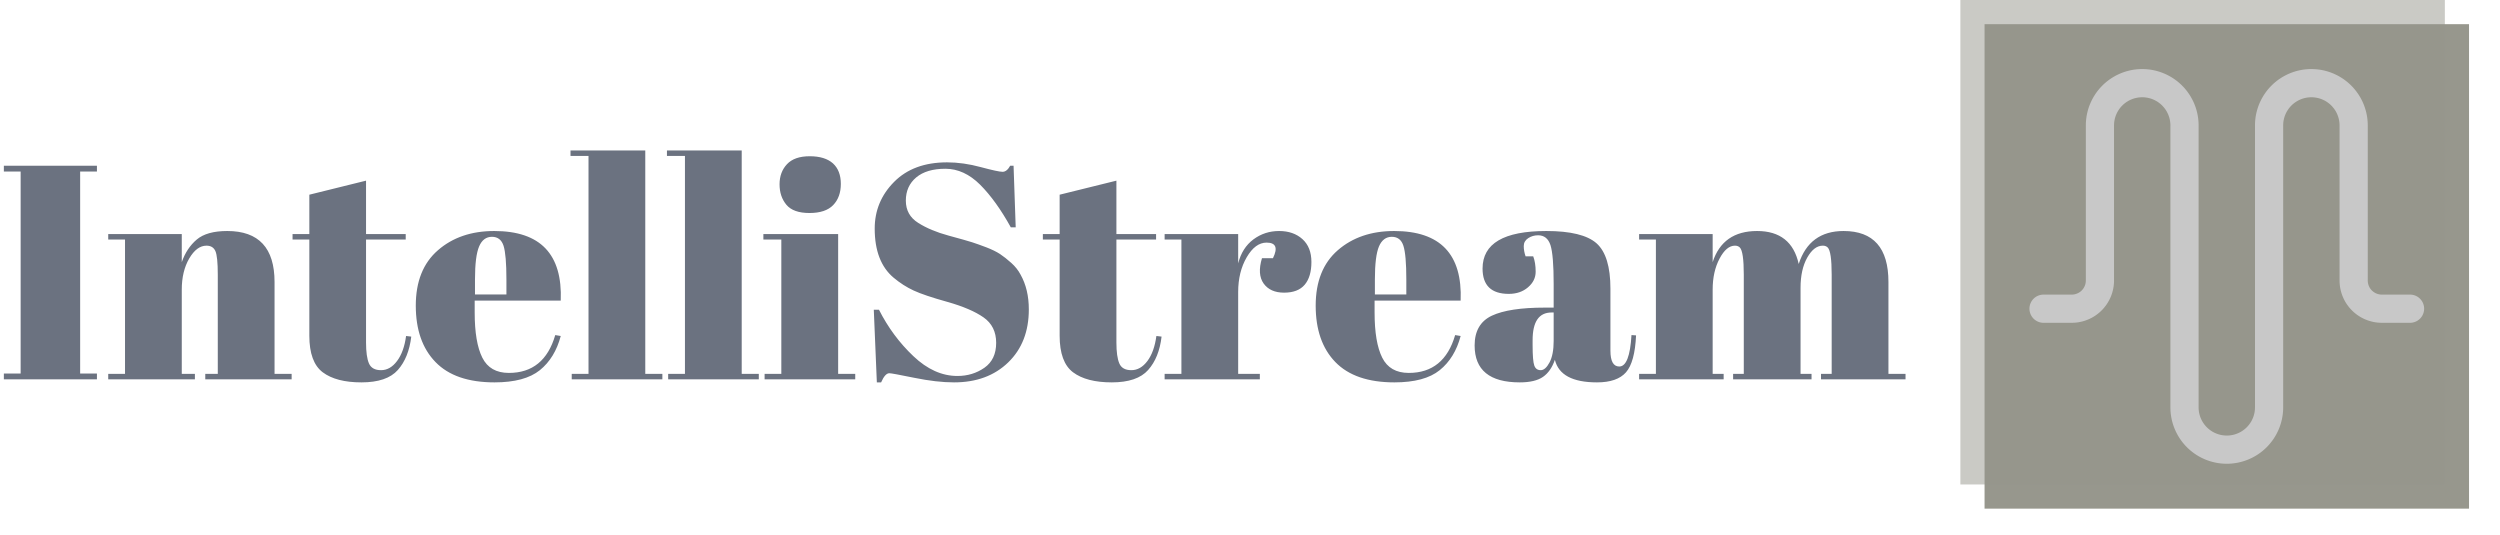 <svg xmlns="http://www.w3.org/2000/svg" version="1.1" xmlns:xlink="http://www.w3.org/1999/xlink" xmlns:svgjs="http://svgjs.dev/svgjs" width="1500" height="321" viewBox="0 0 1500 321"><g transform="matrix(1,0,0,1,-0.909,-0.653)"><svg viewBox="0 0 396 85" data-background-color="#c8c8c8" preserveAspectRatio="xMidYMid meet" height="321" width="1500" xmlns="http://www.w3.org/2000/svg" xmlns:xlink="http://www.w3.org/1999/xlink"><g id="tight-bounds" transform="matrix(1,0,0,1,0.24,0.173)"><svg viewBox="0 0 395.52 84.654" height="84.654" width="395.52"><g><svg viewBox="0 0 517.715 110.808" height="84.654" width="395.52"><g transform="matrix(1,0,0,1,0,31.287)"><svg viewBox="0 0 395.52 48.234" height="48.234" width="395.52"><g id="textblocktransform"><svg viewBox="0 0 395.52 48.234" height="48.234" width="395.52" id="textblock"><g><svg viewBox="0 0 395.52 48.234" height="48.234" width="395.52"><g transform="matrix(1,0,0,1,0,0)"><svg width="395.52" viewBox="1.25 -37.5 311.57 38" height="48.234" data-palette-color="#6b7280"><path d="M1.25-34.05L1.25-35 16.5-35 16.5-34.05 13.75-34.05 13.75-0.95 16.5-0.95 16.5 0 1.25 0 1.25-0.95 4-0.95 4-34.05 1.25-34.05ZM18.35-22.9L18.35-23.8 30.4-23.8 30.4-19.2Q31.2-21.5 32.85-22.9 34.5-24.3 37.85-24.3L37.85-24.3Q45.6-24.3 45.6-15.95L45.6-15.95 45.6-0.9 48.4-0.9 48.4 0 34.25 0 34.25-0.9 36.3-0.9 36.3-17.15Q36.3-20.15 35.9-21.03 35.5-21.9 34.45-21.9L34.45-21.9Q32.85-21.9 31.62-19.8 30.4-17.7 30.4-14.7L30.4-14.7 30.4-0.9 32.55-0.9 32.55 0 18.35 0 18.35-0.9 21.1-0.9 21.1-22.9 18.35-22.9ZM51.3-7.15L51.3-7.15 51.3-22.9 48.55-22.9 48.55-23.8 51.3-23.8 51.3-30.25 60.59-32.55 60.59-23.8 67.09-23.8 67.09-22.9 60.59-22.9 60.59-6.05Q60.59-3.7 61.07-2.6 61.55-1.5 63.05-1.5 64.55-1.5 65.67-3 66.8-4.5 67.15-7.1L67.15-7.1 68-7Q67.59-3.55 65.8-1.53 64 0.5 59.84 0.5 55.7 0.5 53.5-1.15 51.3-2.8 51.3-7.15ZM81.64 0.5Q75.19 0.5 71.97-2.83 68.74-6.15 68.74-12.08 68.74-18 72.37-21.15 75.99-24.3 81.59-24.3L81.59-24.3Q92.94-24.3 92.49-12.9L92.49-12.9 78.39-12.9 78.39-10.95Q78.39-6.05 79.64-3.55 80.89-1.05 83.99-1.05L83.99-1.05Q89.79-1.05 91.59-7.25L91.59-7.25 92.49-7.1Q91.54-3.5 89.07-1.5 86.59 0.5 81.64 0.5L81.64 0.5ZM78.44-16.35L78.44-13.9 83.59-13.9 83.59-16.35Q83.59-20.4 83.12-21.88 82.64-23.35 81.22-23.35 79.79-23.35 79.12-21.78 78.44-20.2 78.44-16.35L78.44-16.35ZM94.09-36.6L94.09-37.5 106.34-37.5 106.34-0.9 109.14-0.9 109.14 0 94.29 0 94.29-0.9 97.04-0.9 97.04-36.6 94.09-36.6ZM109.89-36.6L109.89-37.5 122.14-37.5 122.14-0.9 124.94-0.9 124.94 0 110.09 0 110.09-0.9 112.84-0.9 112.84-36.6 109.89-36.6ZM133.24-27.25Q130.59-27.25 129.46-28.6 128.34-29.95 128.34-31.95 128.34-33.95 129.56-35.25 130.78-36.55 133.28-36.55 135.78-36.55 137.09-35.38 138.38-34.2 138.38-32.02 138.38-29.85 137.13-28.55 135.88-27.25 133.24-27.25ZM125.69-22.9L125.69-23.8 137.94-23.8 137.94-0.9 140.74-0.9 140.74 0 125.89 0 125.89-0.9 128.63-0.9 128.63-22.9 125.69-22.9ZM157.48-0.55L157.48-0.55Q159.98-0.55 161.91-1.9 163.83-3.25 163.83-5.98 163.83-8.7 161.76-10.15 159.68-11.6 155.86-12.68 152.03-13.75 150.31-14.55 148.58-15.35 147.03-16.65L147.03-16.65Q143.93-19.25 143.93-24.7L143.93-24.7Q143.93-29.15 147.11-32.35 150.28-35.55 155.78-35.55L155.78-35.55Q158.43-35.55 161.31-34.77 164.18-34 164.88-34 165.58-34 166.13-35L166.13-35 166.68-35 167.03-24.9 166.23-24.9Q163.83-29.25 161.21-31.88 158.58-34.5 155.51-34.5 152.43-34.5 150.73-33.08 149.03-31.65 149.03-29.28 149.03-26.9 151.06-25.63 153.08-24.35 156.03-23.55 158.98-22.75 159.91-22.45 160.83-22.15 162.21-21.63 163.58-21.1 164.46-20.53 165.33-19.95 166.31-19.07 167.28-18.2 167.83-17.15L167.83-17.15Q169.18-14.75 169.18-11.45L169.18-11.45Q169.18-6.05 165.81-2.78 162.43 0.5 156.93 0.5L156.93 0.5Q154.08 0.5 150.41-0.25 146.73-1 146.33-1L146.33-1Q145.63-1 144.98 0.5L144.98 0.5 144.28 0.5 143.78-11.4 144.63-11.4Q146.83-7.05 150.26-3.8 153.68-0.55 157.48-0.55ZM174.23-7.15L174.23-7.15 174.23-22.9 171.48-22.9 171.48-23.8 174.23-23.8 174.23-30.25 183.53-32.55 183.53-23.8 190.03-23.8 190.03-22.9 183.53-22.9 183.53-6.05Q183.53-3.7 184.01-2.6 184.48-1.5 185.98-1.5 187.48-1.5 188.61-3 189.73-4.5 190.08-7.1L190.08-7.1 190.93-7Q190.53-3.55 188.73-1.53 186.93 0.5 182.78 0.5 178.63 0.5 176.43-1.15 174.23-2.8 174.23-7.15ZM208.13-22.4L208.13-22.4Q206.28-22.4 204.88-20 203.48-17.6 203.48-14.3L203.48-14.3 203.48-0.9 207.03-0.9 207.03 0 191.43 0 191.43-0.9 194.18-0.9 194.18-22.9 191.43-22.9 191.43-23.8 203.48-23.8 203.48-19Q204.13-21.55 205.98-22.93 207.83-24.3 210.18-24.3 212.53-24.3 214-22.98 215.48-21.65 215.48-19.23 215.48-16.8 214.38-15.5 213.28-14.2 211-14.2 208.73-14.2 207.65-15.7 206.58-17.2 207.38-19.85L207.38-19.85 209.18-19.85Q210.43-22.4 208.13-22.4ZM229.08 0.5Q222.63 0.5 219.4-2.83 216.18-6.15 216.18-12.08 216.18-18 219.8-21.15 223.43-24.3 229.03-24.3L229.03-24.3Q240.38-24.3 239.93-12.9L239.93-12.9 225.83-12.9 225.83-10.95Q225.83-6.05 227.08-3.55 228.33-1.05 231.43-1.05L231.43-1.05Q237.23-1.05 239.03-7.25L239.03-7.25 239.93-7.1Q238.98-3.5 236.5-1.5 234.03 0.5 229.08 0.5L229.08 0.5ZM225.88-16.35L225.88-13.9 231.03-13.9 231.03-16.35Q231.03-20.4 230.55-21.88 230.08-23.35 228.65-23.35 227.23-23.35 226.55-21.78 225.88-20.2 225.88-16.35L225.88-16.35ZM253.72-11.75L253.72-11.75 255.17-11.75 255.17-15.6Q255.17-20.35 254.65-21.98 254.12-23.6 252.62-23.6L252.62-23.6Q251.72-23.6 251-23.13 250.27-22.65 250.27-21.83 250.27-21 250.57-20.15L250.57-20.15 251.82-20.15Q252.22-19.1 252.22-17.63 252.22-16.15 250.97-15.08 249.72-14 247.82-14L247.82-14Q243.52-14 243.52-18.15L243.52-18.15Q243.52-24.3 253.97-24.3L253.97-24.3Q259.92-24.3 262.2-22.28 264.47-20.25 264.47-14.85L264.47-14.85 264.47-4.7Q264.47-2.1 265.92-2.1L265.92-2.1Q267.62-2.1 267.92-7.25L267.92-7.25 268.67-7.2Q268.47-2.8 267.02-1.15 265.57 0.5 262.27 0.5L262.27 0.5Q256.27 0.5 255.37-3.2L255.37-3.2Q254.72-1.3 253.42-0.4 252.12 0.5 249.62 0.5L249.62 0.5Q242.22 0.5 242.22-5.55L242.22-5.55Q242.22-9.1 245.05-10.43 247.87-11.75 253.72-11.75ZM251.72-5.6Q251.72-3 252-2.25 252.27-1.5 253.05-1.5 253.82-1.5 254.5-2.78 255.17-4.05 255.17-6.3L255.17-6.3 255.17-10.95 254.82-10.95Q251.72-10.95 251.72-6.4L251.72-6.4 251.72-5.6ZM269.17-22.9L269.17-23.8 281.22-23.8 281.22-19.2Q282.87-24.3 288.5-24.3 294.12-24.3 295.32-18.9L295.32-18.9Q297.07-24.3 302.67-24.3L302.67-24.3Q310.02-24.3 310.02-15.95L310.02-15.95 310.02-0.9 312.82-0.9 312.82 0 298.97 0 298.97-0.9 300.72-0.9 300.72-17.15Q300.72-20.95 300.07-21.6L300.07-21.6Q299.77-21.9 299.27-21.9L299.27-21.9Q297.82-21.9 296.72-19.95 295.62-18 295.62-15L295.62-15 295.62-0.9 297.42-0.9 297.42 0 284.57 0 284.57-0.9 286.32-0.9 286.32-17.15Q286.32-20.95 285.67-21.6L285.67-21.6Q285.37-21.9 284.87-21.9L284.87-21.9Q283.47-21.9 282.35-19.78 281.22-17.65 281.22-14.7L281.22-14.7 281.22-0.9 283.02-0.9 283.02 0 269.17 0 269.17-0.9 271.92-0.9 271.92-22.9 269.17-22.9Z" opacity="1" transform="matrix(1,0,0,1,0,0)" fill="#6b7280" class="wordmark-text-0" data-fill-palette-color="primary" id="text-0"></path></svg></g></svg></g></svg></g></svg></g><g transform="matrix(1,0,0,1,406.907,0)"><svg viewBox="0 0 110.808 110.808" height="110.808" width="110.808"><g><svg></svg></g><g id="icon-0"><svg viewBox="0 0 110.808 110.808" height="110.808" width="110.808"><g><rect width="100.753" height="100.753" x="5.027" y="5.027" fill="#97978d" data-fill-palette-color="accent"></rect><rect width="100.753" height="100.753" x="8.881784197001252e-16" y="8.881784197001252e-16" fill="#97978d" opacity="0.5" data-fill-palette-color="accent"></rect></g><g transform="matrix(1,0,0,1,14.364,14.364)"><svg viewBox="0 0 82.08 82.08" height="82.08" width="82.08"><g><svg xmlns="http://www.w3.org/2000/svg" data-name="Layer 1" viewBox="15 15 70 70" x="0" y="0" height="82.08" width="82.08" class="icon-cg-0" data-fill-palette-color="quaternary" id="cg-0"><path d="M50 85A10 10 0 0 1 40 75V25a5 5 0 1 0-10 0V52.5A7.5 7.5 0 0 1 22.5 60h-5a2.5 2.5 0 0 1 0-5h5A2.5 2.5 0 0 0 25 52.5V25a10 10 0 0 1 20 0V75a5 5 0 0 0 10 0V25a10 10 0 0 1 20 0V52.5A2.5 2.5 0 0 0 77.5 55h5a2.5 2.5 0 0 1 0 5h-5A7.5 7.5 0 0 1 70 52.5V25a5 5 0 0 0-10 0V75A10 10 0 0 1 50 85Z" fill="#c8c8c8" data-fill-palette-color="quaternary"></path></svg></g></svg></g></svg></g></svg></g></svg></g><defs></defs></svg><rect width="395.52" height="84.654" fill="none" stroke="none" visibility="hidden"></rect></g></svg></g></svg>